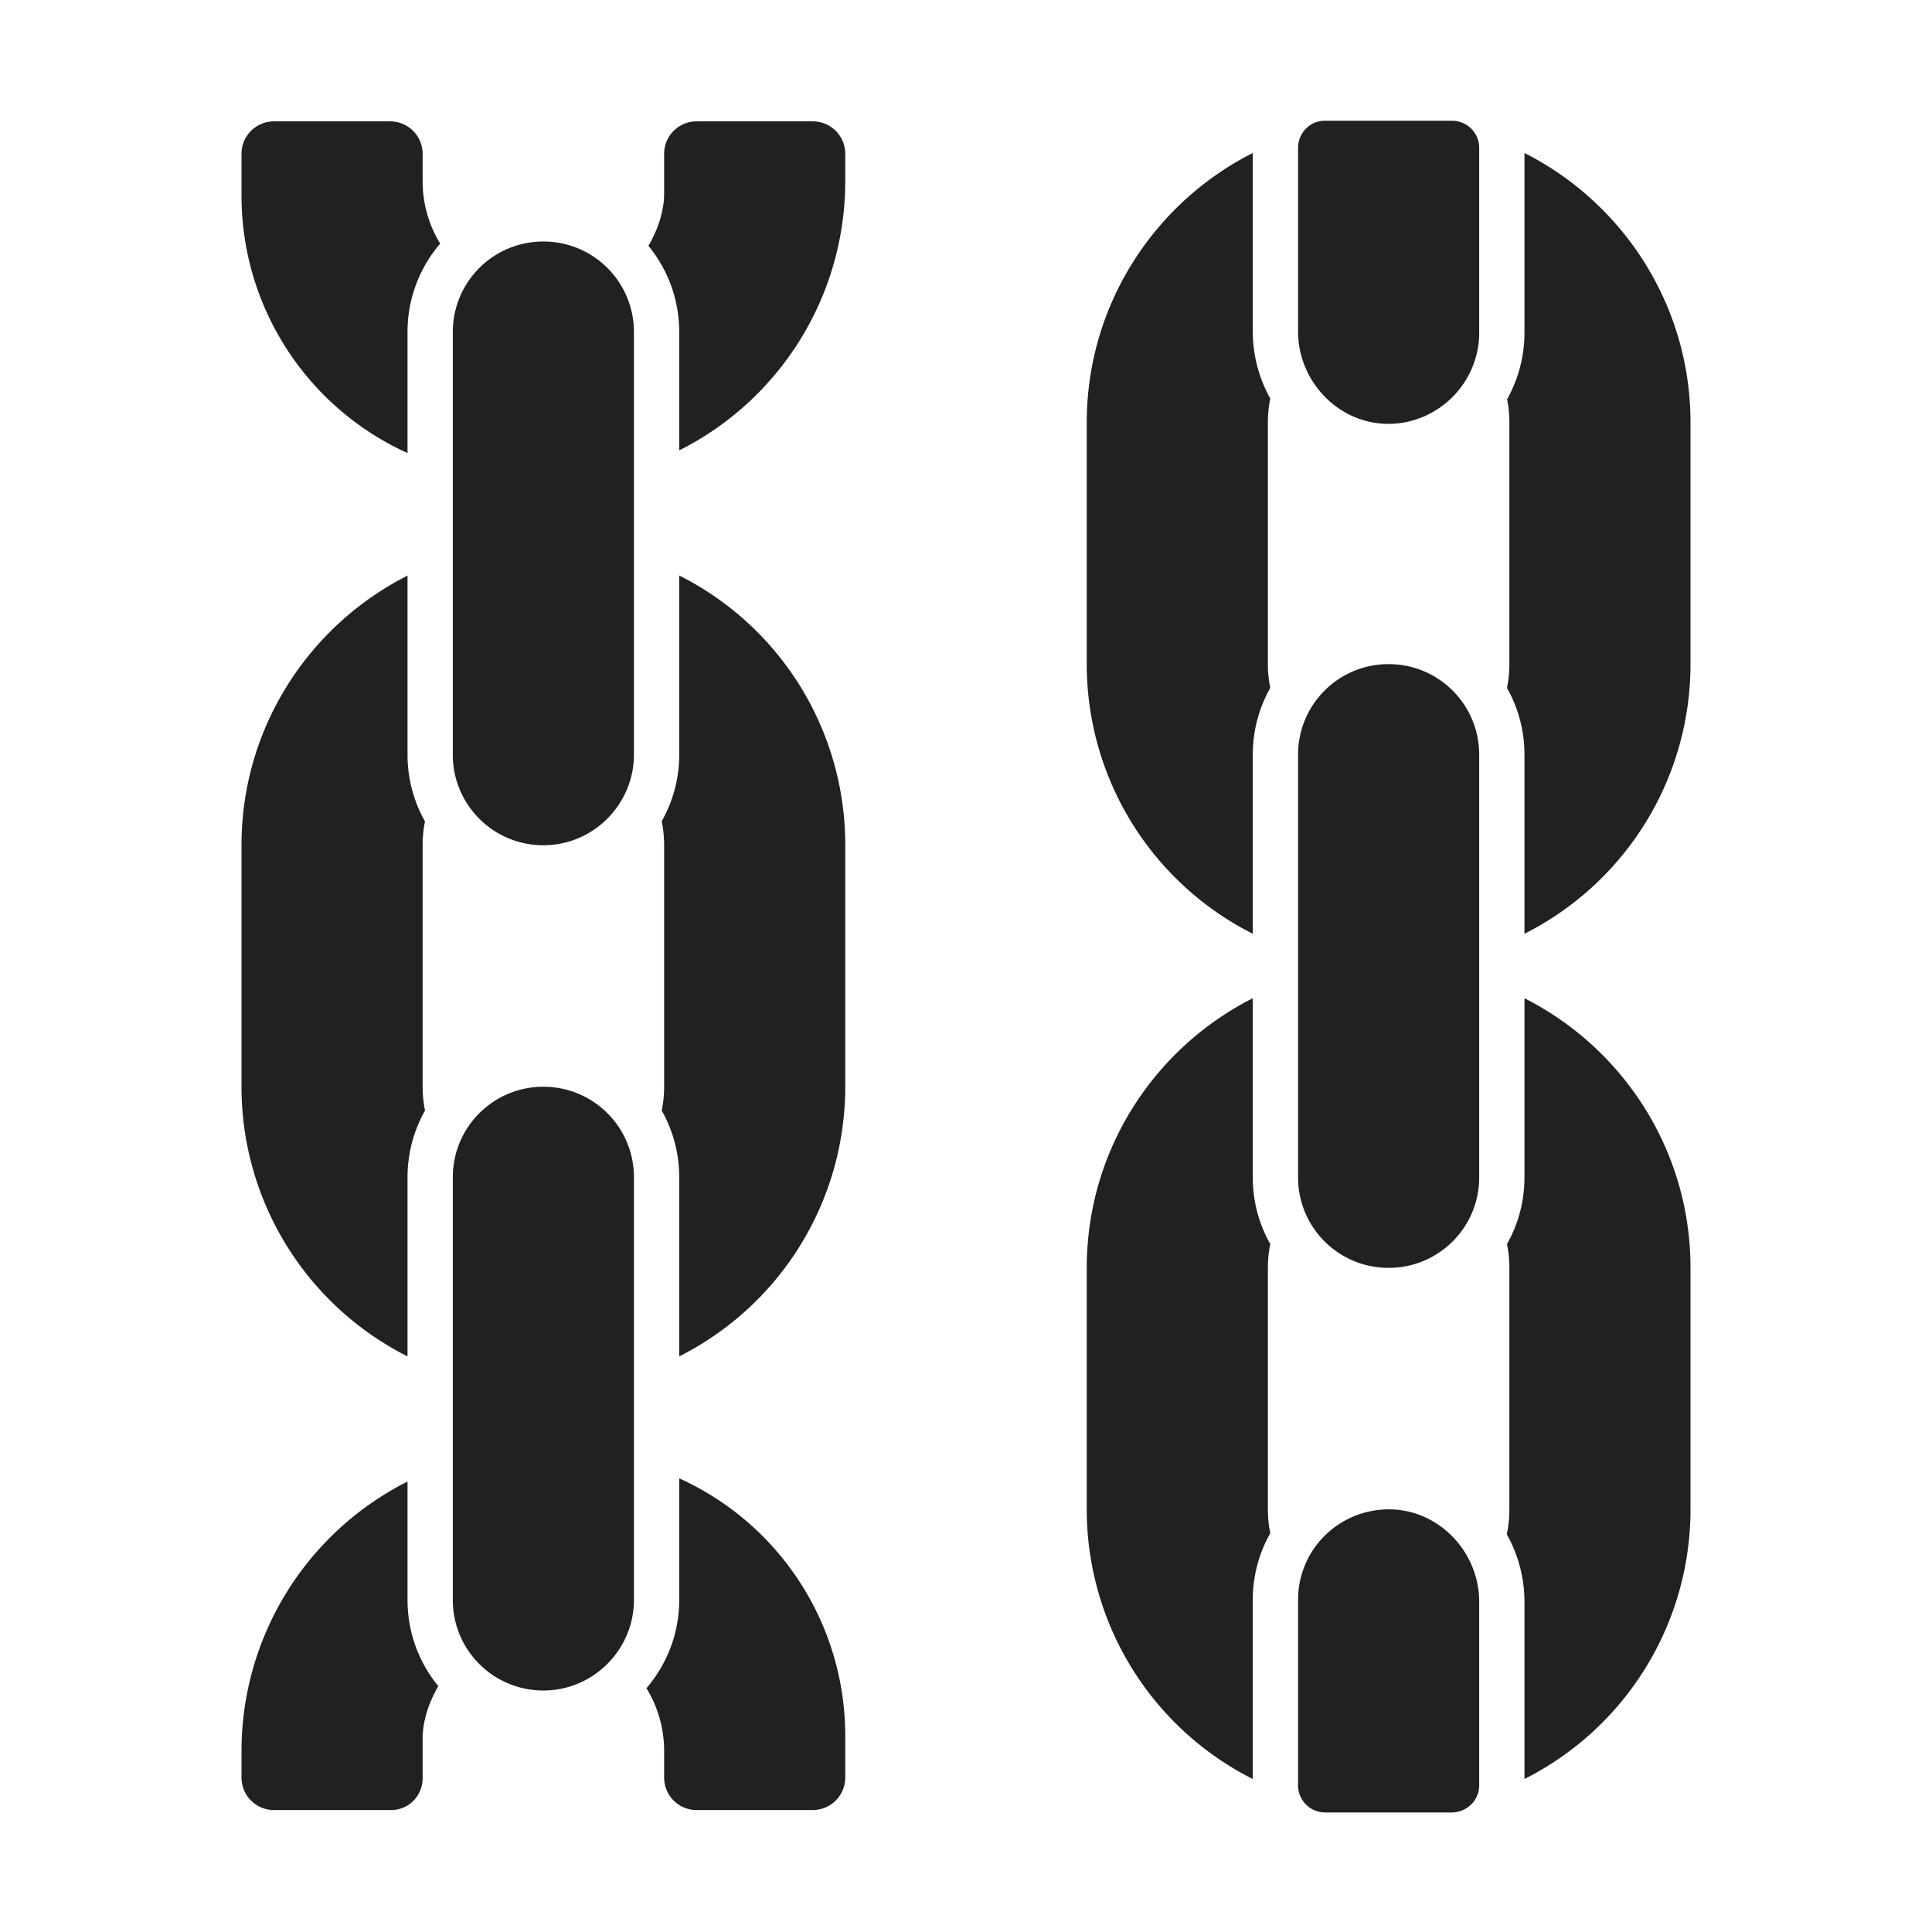 <svg xmlns="http://www.w3.org/2000/svg" fill="none" viewBox="0 0 32 32"><path fill="#212121" d="M21.5 5.49V2.45c0-.25.2-.45.44-.45h2.11c.25 0 .45.2.45.45v3.06c0 .82-.66 1.49-1.47 1.51-.84.02-1.53-.69-1.53-1.53M7.5 12.5c0 .83.67 1.5 1.5 1.5s1.5-.68 1.5-1.5v-7C10.5 4.67 9.83 4 9 4s-1.5.67-1.5 1.5zM7.5 26.5c0 .83.67 1.5 1.5 1.5s1.5-.68 1.5-1.5v-7c0-.83-.67-1.5-1.5-1.5s-1.5.67-1.5 1.5zM23 21c-.83 0-1.5-.67-1.5-1.5v-7c0-.83.67-1.5 1.5-1.5s1.5.67 1.5 1.5v7c0 .83-.67 1.5-1.5 1.5M24.5 29.57v-3.04c0-.84-.69-1.55-1.53-1.53-.82.02-1.47.68-1.47 1.5v3.07c0 .25.2.45.45.45h2.11c.24-.01.44-.2.44-.45M18 7c0-1.95 1.12-3.642 2.75-4.466V5.49c0 .398.105.78.29 1.112Q21 6.796 21 7v4q0 .203.04.394c-.185.327-.29.704-.29 1.106v2.966A5 5 0 0 1 18 11zM25.25 5.51c0 .4-.105.776-.288 1.103Q25 6.8 25 7v4q0 .203-.04.394c.185.327.29.704.29 1.106v2.966A5 5 0 0 0 28 11V7c0-1.95-1.12-3.642-2.75-4.466zM28 21c0-1.95-1.12-3.642-2.75-4.466V19.5c0 .402-.105.78-.29 1.106q.04.192.04.394v4q0 .213-.043.412c.187.335.293.718.293 1.118v2.936A5 5 0 0 0 28 25zM20.75 19.5c0 .402.105.78.29 1.106Q21 20.798 21 21v4q0 .202.04.394a2.24 2.24 0 0 0-.29 1.106v2.966A5 5 0 0 1 18 25v-4c0-1.95 1.12-3.642 2.75-4.466zM7 3c0 .379.106.733.291 1.035A2.24 2.24 0 0 0 6.75 5.5v2.004A4.68 4.68 0 0 1 4 3.23v-.68c0-.3.24-.54.54-.54h1.92c.3 0 .54.24.54.54zM11.25 5.5v1.96A4.99 4.99 0 0 0 14 3v-.45c0-.3-.24-.54-.54-.54h-1.92c-.3 0-.54.24-.54.54v.66c0 .275-.1.59-.26.862.319.388.51.886.51 1.428M4 14c0-1.95 1.12-3.642 2.75-4.466V12.5c0 .402.105.779.289 1.105Q7 13.797 7 14v4q0 .203.04.394c-.185.327-.29.704-.29 1.106v2.966A5 5 0 0 1 4 18zM11.25 12.5c0 .399-.105.775-.29 1.102q.04.194.04.398v4q0 .203-.04.394c.185.327.29.704.29 1.106v2.966A5 5 0 0 0 14 18v-4a4.99 4.99 0 0 0-2.75-4.468zM4 29a5 5 0 0 1 2.75-4.461V26.5c0 .543.191 1.04.51 1.428-.16.272-.26.587-.26.862v.66c0 .3-.24.54-.54.53H4.54c-.3 0-.54-.24-.54-.54zM11.25 26.5c0 .555-.204 1.067-.543 1.462.186.303.293.658.293 1.038v.44c0 .3.24.54.54.54h1.92c.3 0 .54-.24.54-.54v-.68a4.68 4.68 0 0 0-2.75-4.274z"/></svg>